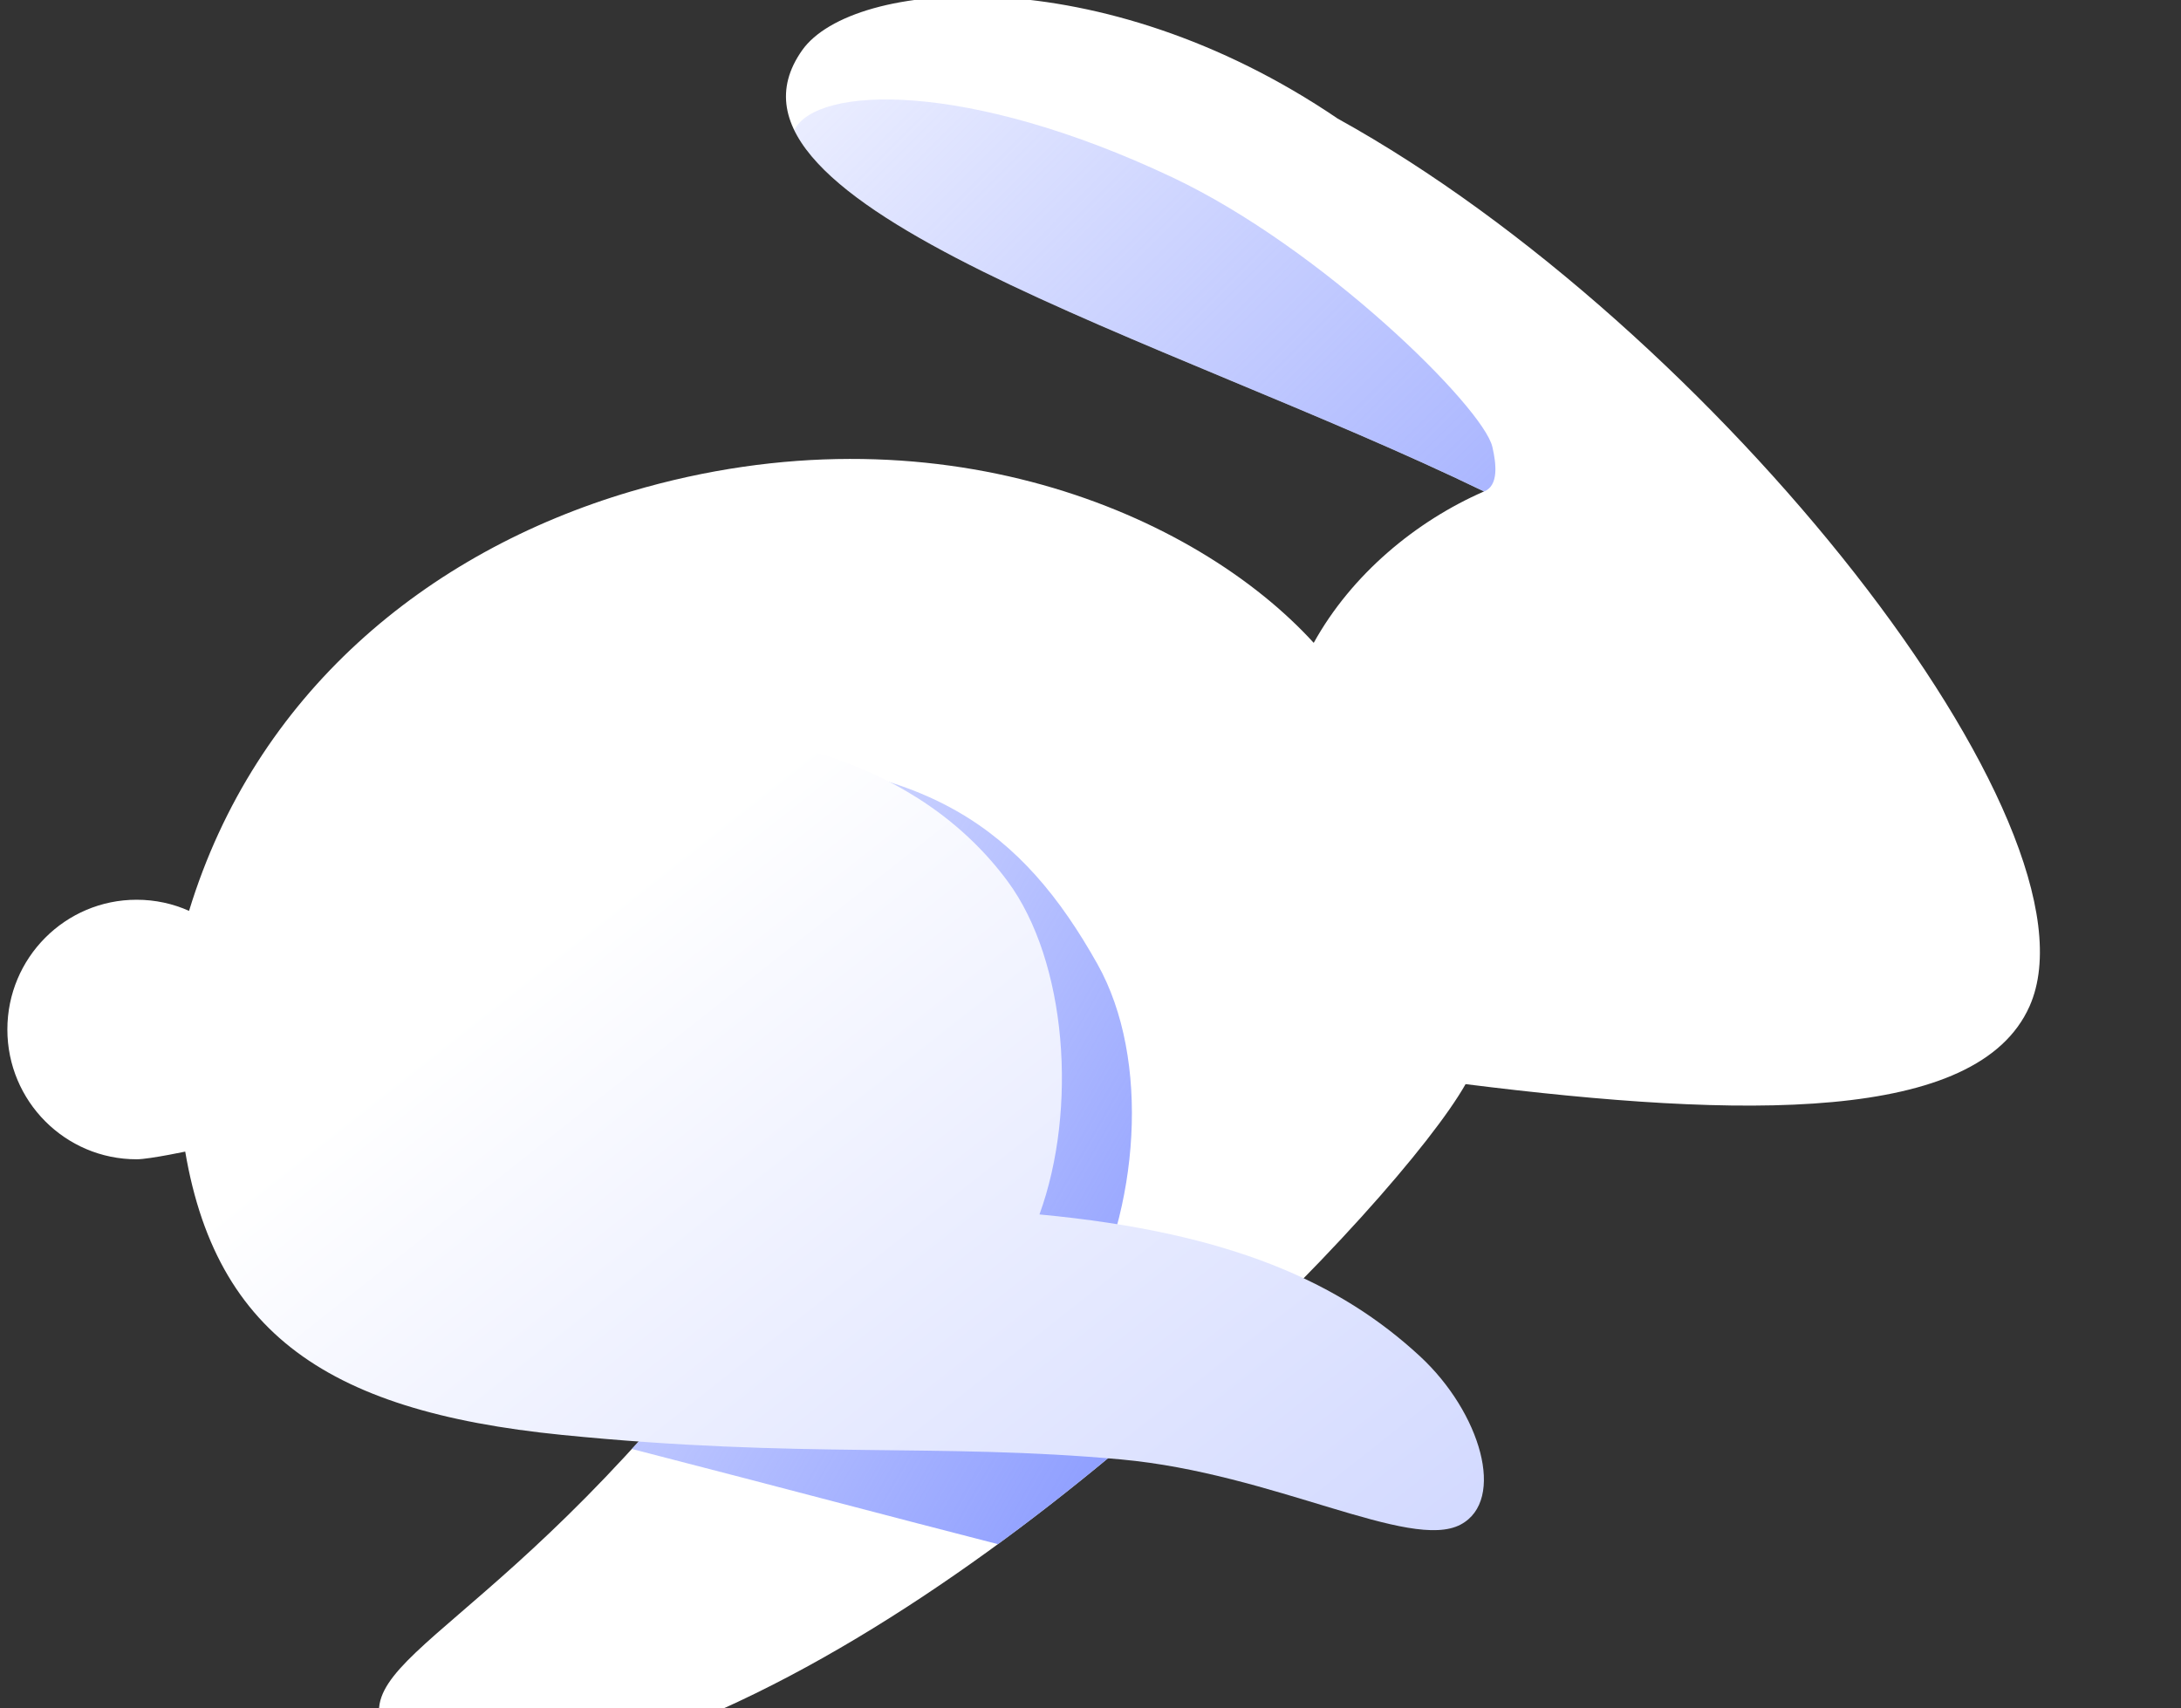 <?xml version="1.0" encoding="utf-8"?>
<svg viewBox="10 10 45.902 35.951" fill="none" xmlns="http://www.w3.org/2000/svg">
  <rect x="10" y="10" width="45.902" height="35.951" fill="#333333" stroke="none"/>
  <defs>
    <linearGradient id="paint0_linear_25695_7838" x1="22.777" y1="27.844" x2="52.37" y2="36.201" gradientUnits="userSpaceOnUse">
      <stop stop-color="white"/>
      <stop offset="1" stop-color="white"/>
    </linearGradient>
    <linearGradient id="paint1_linear_25695_7838" x1="47.372" y1="27.279" x2="25.945" y2="5.887" gradientUnits="userSpaceOnUse">
      <stop stop-color="#8697FF"/>
      <stop offset="1" stop-color="#8697FF" stop-opacity="0"/>
    </linearGradient>
    <linearGradient id="paint2_linear_25695_7838" x1="36.352" y1="39.294" x2="15.811" y2="27.532" gradientUnits="userSpaceOnUse">
      <stop stop-color="#8697FF"/>
      <stop offset="1" stop-color="#8697FF" stop-opacity="0"/>
    </linearGradient>
    <linearGradient id="paint3_linear_25695_7838" x1="24.543" y1="27.622" x2="38.469" y2="45.245" gradientUnits="userSpaceOnUse">
      <stop stop-color="white"/>
      <stop offset="0.984" stop-color="#D1D8FF"/>
    </linearGradient>
  </defs>
  <path d="M52.714 31.181C54.394 27.412 46.088 16.883 38.153 12.496C33.151 9.098 27.939 9.564 26.883 11.057C24.567 14.331 34.554 17.106 41.233 20.344C39.797 20.97 38.444 22.094 37.649 23.531C35.159 20.801 29.693 18.451 23.28 20.344C18.958 21.62 15.367 24.628 13.979 29.172C13.641 29.021 13.268 28.938 12.875 28.938C11.373 28.938 10.155 30.161 10.155 31.669C10.155 33.178 11.373 34.401 12.875 34.401C13.153 34.401 14.024 34.213 14.024 34.213L27.939 34.315C22.374 43.179 17.976 44.475 17.976 46.01C17.976 47.546 22.184 47.13 23.764 46.557C31.328 43.817 39.451 35.277 40.845 32.819C46.699 33.552 51.618 33.639 52.714 31.181Z" fill="url(#paint0_linear_25695_7838)"/>
  <path fill-rule="evenodd" clip-rule="evenodd" d="M41.233 20.345C41.233 20.345 41.233 20.345 41.234 20.345C41.544 20.223 41.493 19.764 41.408 19.403C41.213 18.574 37.842 15.232 34.676 13.734C30.362 11.694 27.186 11.799 26.716 12.739C27.595 14.548 31.669 16.246 35.923 18.019C37.739 18.776 39.587 19.546 41.234 20.344C41.233 20.344 41.233 20.345 41.233 20.345Z" fill="url(#paint1_linear_25695_7838)"/>
  <path fill-rule="evenodd" clip-rule="evenodd" d="M35.758 38.545C34.886 38.211 33.901 37.904 32.78 37.625C33.975 35.478 34.225 32.301 33.097 30.292C31.514 27.472 29.526 25.972 24.907 25.972C22.367 25.972 15.527 26.831 15.406 32.564C15.393 33.165 15.406 33.717 15.449 34.224L27.939 34.315C26.255 36.997 24.678 38.986 23.297 40.498C24.955 40.925 26.323 41.283 27.579 41.612C28.77 41.924 29.861 42.209 31.003 42.502C32.725 41.242 34.344 39.868 35.758 38.545Z" fill="url(#paint2_linear_25695_7838)"/>
  <path d="M13.812 33.635C14.322 37.99 16.787 39.697 21.824 40.202C26.861 40.707 29.75 40.368 33.597 40.719C36.81 41.013 39.678 42.657 40.742 42.089C41.7 41.578 41.164 39.73 39.883 38.545C38.221 37.009 35.922 35.941 31.877 35.562C32.683 33.346 32.457 30.238 31.205 28.547C29.395 26.103 26.053 24.997 21.824 25.48C17.406 25.985 13.172 28.169 13.812 33.635Z" fill="url(#paint3_linear_25695_7838)"/>
</svg>
